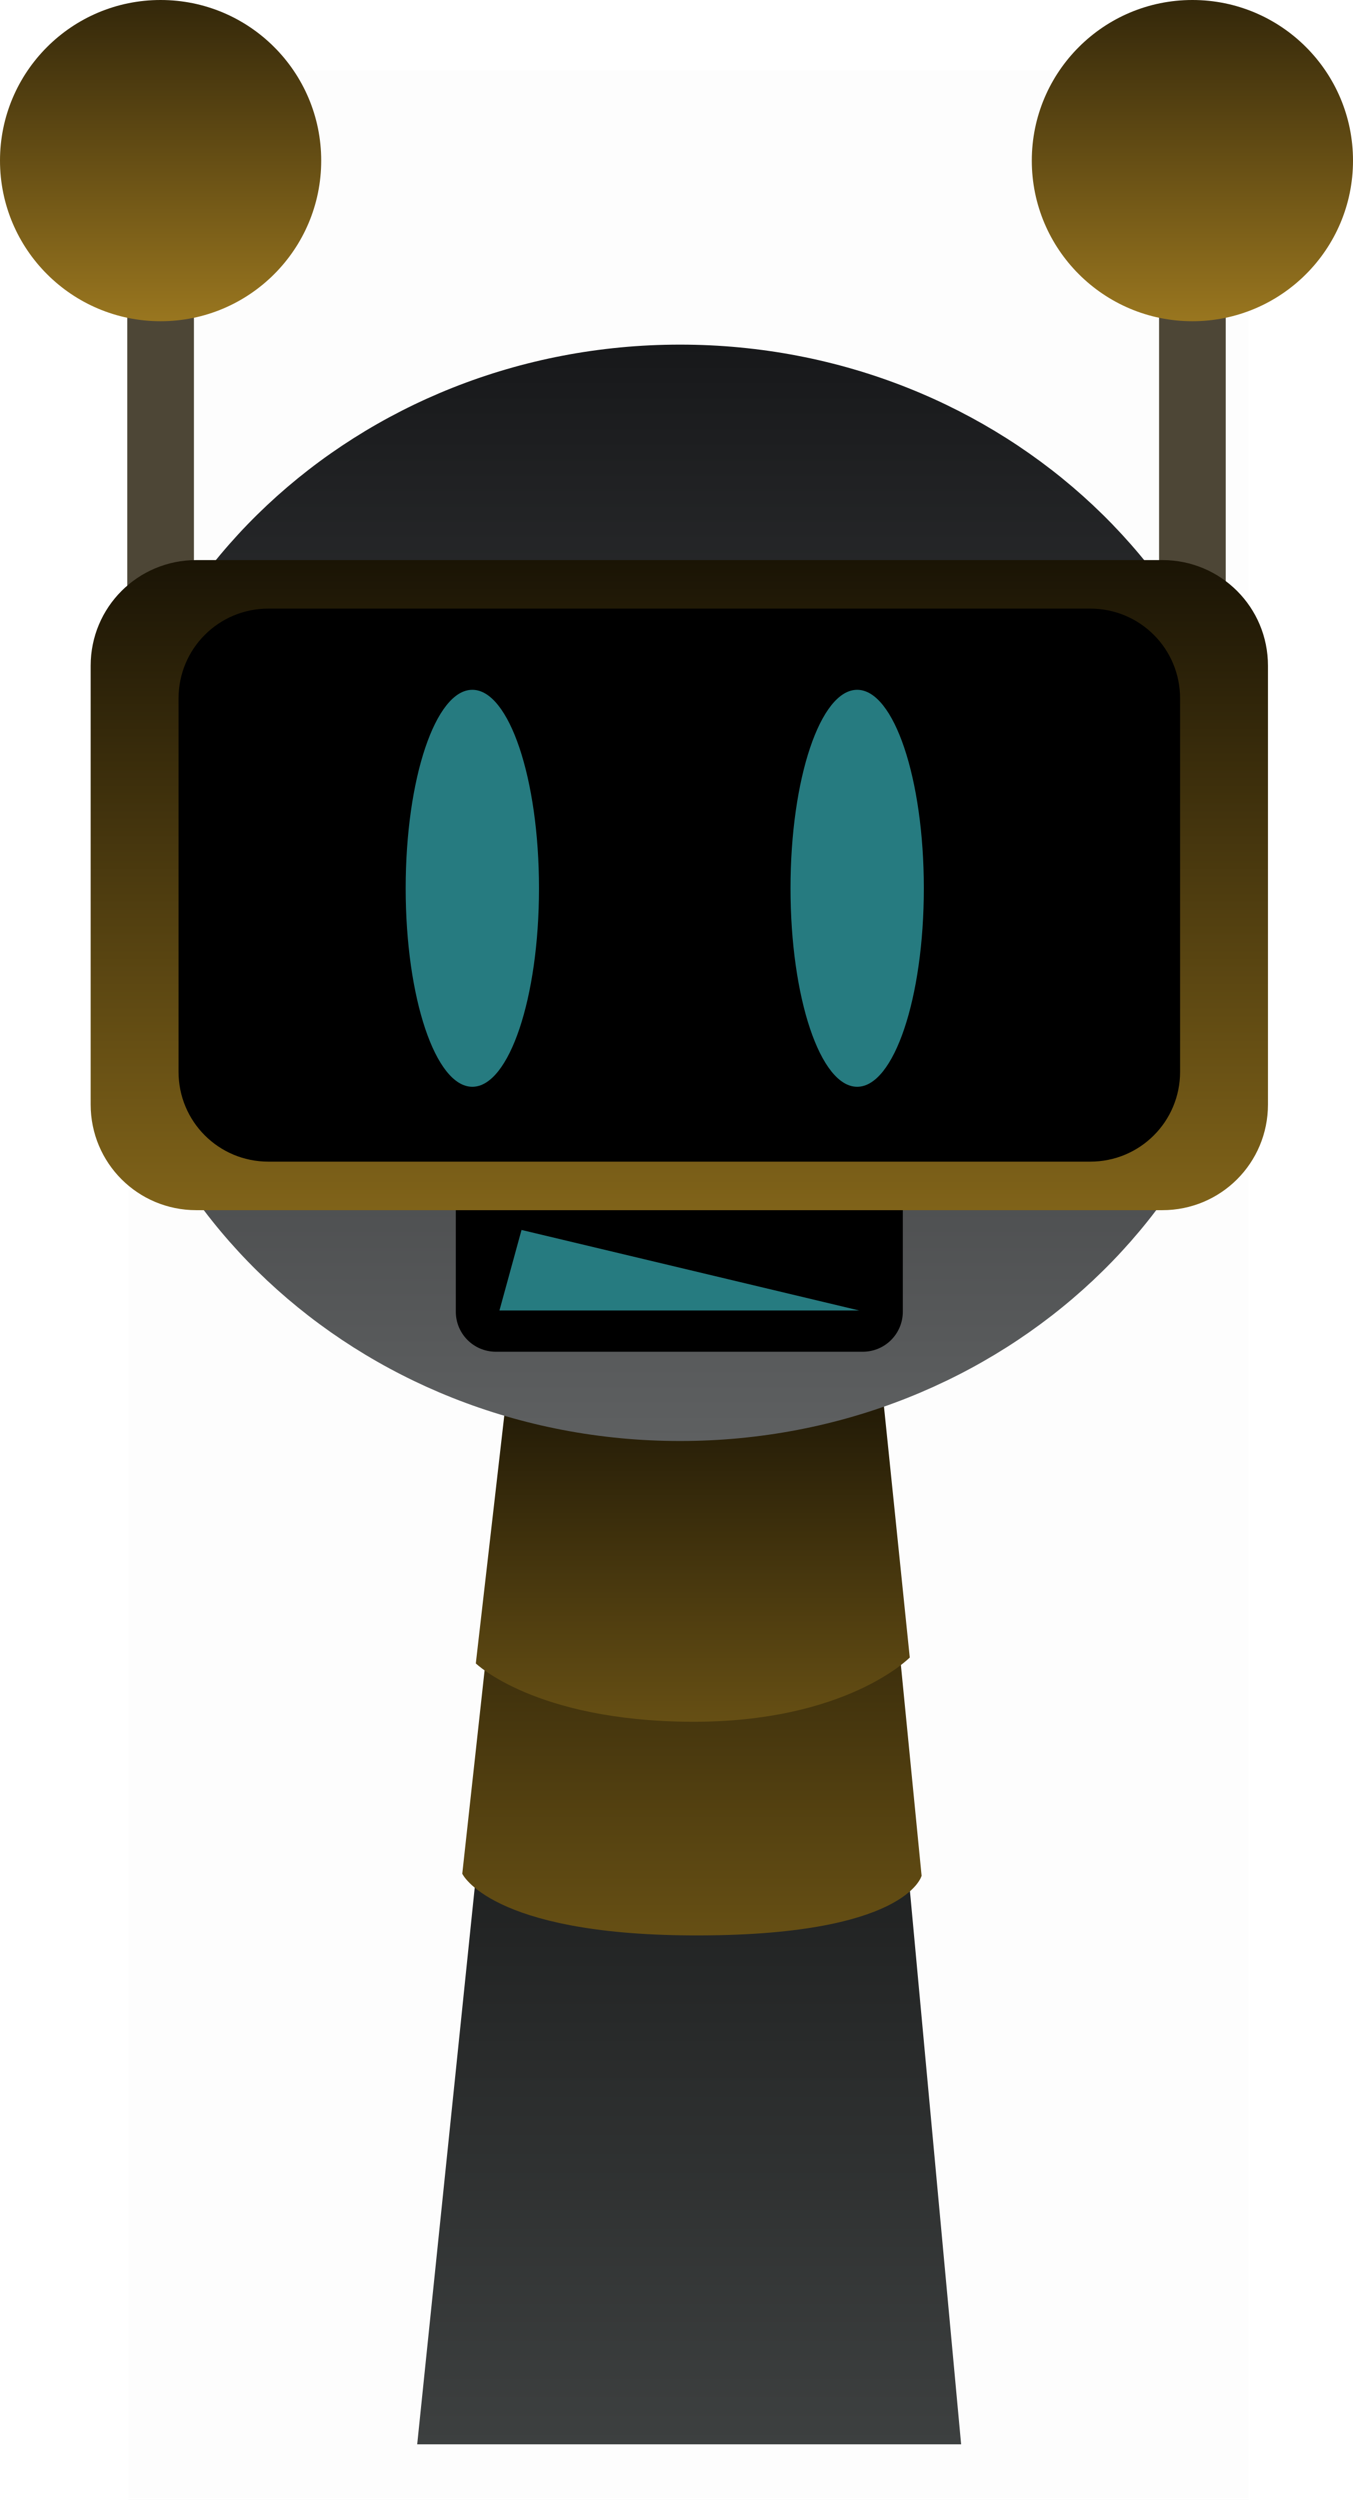 <svg version="1.1" xmlns="http://www.w3.org/2000/svg" xmlns:xlink="http://www.w3.org/1999/xlink" width="148.833" height="274.97" viewBox="0,0,148.833,274.97"><defs><linearGradient x1="240.083" y1="175.5" x2="240.083" y2="307.5" gradientUnits="userSpaceOnUse" id="color-1"><stop offset="0" stop-color="#000000"/><stop offset="1" stop-color="#3d4040"/></linearGradient><linearGradient x1="181.941" y1="38.642" x2="181.941" y2="73.976" gradientUnits="userSpaceOnUse" id="color-2"><stop offset="0" stop-color="#33270a"/><stop offset="1" stop-color="#99761f"/></linearGradient><linearGradient x1="295.441" y1="38.642" x2="295.441" y2="73.976" gradientUnits="userSpaceOnUse" id="color-3"><stop offset="0" stop-color="#33270a"/><stop offset="1" stop-color="#99761f"/></linearGradient><linearGradient x1="240.389" y1="175.5" x2="240.389" y2="251.526" gradientUnits="userSpaceOnUse" id="color-4"><stop offset="0" stop-color="#000000"/><stop offset="1" stop-color="#664f14"/></linearGradient><linearGradient x1="240.483" y1="175.5" x2="240.483" y2="228.025" gradientUnits="userSpaceOnUse" id="color-5"><stop offset="0" stop-color="#000000"/><stop offset="1" stop-color="#664f14"/></linearGradient><linearGradient x1="239.077" y1="76.548" x2="239.077" y2="197.145" gradientUnits="userSpaceOnUse" id="color-6"><stop offset="0" stop-color="#17181a"/><stop offset="1" stop-color="#5e6061"/></linearGradient><linearGradient x1="239" y1="100.247" x2="239" y2="171.753" gradientUnits="userSpaceOnUse" id="color-7"><stop offset="0" stop-color="#1a1405"/><stop offset="1" stop-color="#806319"/></linearGradient></defs><g transform="translate(-164.274,-38.642)"><g data-paper-data="{&quot;isPaintingLayer&quot;:true}" stroke-width="0" stroke-miterlimit="10" stroke-dasharray="" stroke-dashoffset="0" style="mix-blend-mode: normal"><path d="M178.409,313.613v-267.225h123.182v267.225z" fill-opacity="0.01" fill="#000000" fill-rule="nonzero" stroke="none" stroke-linecap="butt" stroke-linejoin="miter"/><path d="M210.167,307.5l13.625,-131.842l33.995,-0.158l12.213,132z" fill="url(#color-1)" fill-rule="nonzero" stroke="#000000" stroke-linecap="butt" stroke-linejoin="miter"/><g fill-rule="nonzero" stroke="#000000" stroke-linecap="butt" stroke-linejoin="miter"><path d="M178.274,126.309v-70l7.333,0v70z" fill="#4d4636"/><path d="M164.274,56.309c0,-9.757 7.91,-17.667 17.667,-17.667c9.757,0 17.667,7.91 17.667,17.667c0,9.757 -7.91,17.667 -17.667,17.667c-9.757,0 -17.667,-7.91 -17.667,-17.667z" fill="url(#color-2)"/></g><g fill-rule="nonzero" stroke="#000000" stroke-linecap="butt" stroke-linejoin="miter"><path d="M291.774,126.309v-70l7.333,0v70z" fill="#4d4636"/><path d="M277.774,56.309c0,-9.757 7.91,-17.667 17.667,-17.667c9.757,0 17.667,7.91 17.667,17.667c0,9.757 -7.91,17.667 -17.667,17.667c-9.757,0 -17.667,-7.91 -17.667,-17.667z" fill="url(#color-3)"/></g><path d="M215.125,244.739l7.584,-69.081l36.115,-0.158l6.828,69.462c0,0 -1.634,6.699 -25.412,6.562c-22.033,-0.128 -25.115,-6.784 -25.115,-6.784z" fill="url(#color-4)" fill-rule="nonzero" stroke="#000000" stroke-linecap="butt" stroke-linejoin="miter"/><path d="M216.615,221.607l5.278,-45.949l37.783,-0.158l4.674,45.457c0,0 -7.006,7.162 -24.117,7.067c-17.111,-0.095 -23.618,-6.417 -23.618,-6.417z" fill="url(#color-5)" fill-rule="nonzero" stroke="#000000" stroke-linecap="butt" stroke-linejoin="miter"/><path d="M174.84,136.846c0,-33.302 28.76,-60.298 64.237,-60.298c35.477,0 64.237,26.996 64.237,60.298c0,33.302 -28.76,60.298 -64.237,60.298c-35.477,0 -64.237,-26.996 -64.237,-60.298z" fill="url(#color-6)" fill-rule="nonzero" stroke="#000000" stroke-linecap="butt" stroke-linejoin="miter"/><path d="M218.826,160.175h40.348c2.445,0 4.412,1.968 4.412,4.412v18.326c0,2.444 -1.968,4.412 -4.412,4.412h-40.348c-2.444,0 -4.412,-1.968 -4.412,-4.412v-18.326c0,-2.444 1.968,-4.412 4.412,-4.412z" fill="#000000" fill-rule="evenodd" stroke="#000000" stroke-linecap="round" stroke-linejoin="round"/><path d="M185.868,100.247h106.264c6.438,0 11.621,5.183 11.621,11.621v48.264c0,6.438 -5.183,11.621 -11.621,11.621h-106.264c-6.438,0 -11.621,-5.183 -11.621,-11.621v-48.264c0,-6.438 5.183,-11.621 11.621,-11.621z" fill="url(#color-7)" fill-rule="evenodd" stroke="#000000" stroke-linecap="round" stroke-linejoin="round"/><path d="M193.8,105.584h90.401c5.477,0 9.886,4.409 9.886,9.886v41.059c0,5.477 -4.409,9.886 -9.886,9.886h-90.401c-5.477,0 -9.886,-4.409 -9.886,-9.886v-41.059c0,-5.477 4.409,-9.886 9.886,-9.886z" fill="#000000" fill-rule="evenodd" stroke="#000000" stroke-linecap="round" stroke-linejoin="round"/><path d="M223.565,136.348c0,12.058 -3.283,21.833 -7.333,21.833c-4.05,0 -7.333,-9.775 -7.333,-21.833c0,-12.058 3.283,-21.833 7.333,-21.833c4.05,0 7.333,9.775 7.333,21.833z" fill="#267b80" fill-rule="nonzero" stroke="none" stroke-linecap="butt" stroke-linejoin="miter"/><path d="M265.898,136.348c0,12.058 -3.283,21.833 -7.333,21.833c-4.05,0 -7.333,-9.775 -7.333,-21.833c0,-12.058 3.283,-21.833 7.333,-21.833c4.05,0 7.333,9.775 7.333,21.833z" fill="#267b80" fill-rule="nonzero" stroke="none" stroke-linecap="butt" stroke-linejoin="miter"/><path d="M219.214,182.786l2.429,-8.857l37.143,8.857z" fill="#267b80" fill-rule="nonzero" stroke="none" stroke-linecap="butt" stroke-linejoin="miter"/></g></g></svg>